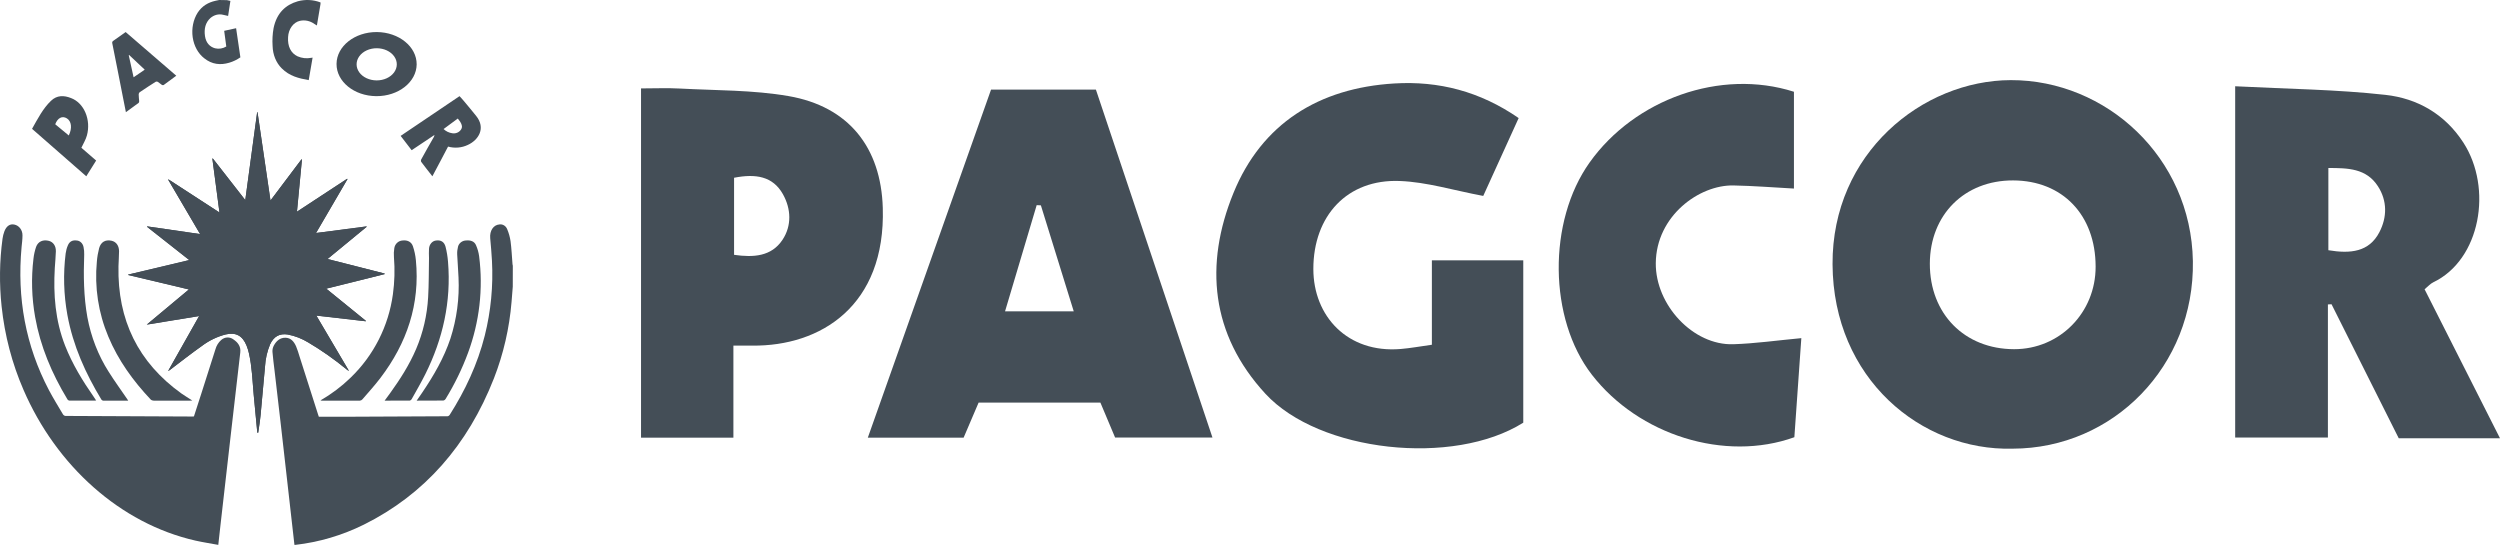 <svg width="156" height="34" viewBox="0 0 156 34" fill="none" xmlns="http://www.w3.org/2000/svg">
<g clip-path="url(#clip0_8472_101314)">
<path d="M125.582 27.997C119.878 28.147 114.389 23.616 114.351 16.492C114.312 9.553 119.968 5.013 125.473 5C131.407 4.984 136.724 9.796 136.836 16.294C136.944 22.837 131.871 27.987 125.585 27.997H125.582ZM130.767 16.633C130.761 13.414 128.704 11.268 125.62 11.258C122.585 11.249 120.429 13.401 120.422 16.451C120.416 19.58 122.585 21.783 125.678 21.789C128.522 21.796 130.774 19.513 130.767 16.636V16.633Z" fill="#444E57"/>
<path d="M94.765 7.366C93.978 9.1 93.219 10.764 92.554 12.226C90.699 11.878 89.029 11.357 87.343 11.294C84.068 11.166 81.953 13.465 81.953 16.783C81.953 19.73 84.087 22.054 87.404 21.777C88.015 21.726 88.62 21.614 89.349 21.512V16.243H95.052V26.375C90.689 29.121 82.318 28.211 78.962 24.571C75.549 20.867 75.152 16.502 76.963 12.054C78.732 7.705 82.305 5.489 87.007 5.208C89.774 5.041 92.349 5.699 94.761 7.366H94.765Z" fill="#444E57"/>
<path d="M61.842 5.591H68.384C70.796 12.788 73.201 19.969 75.658 27.304H69.583C69.298 26.624 68.995 25.905 68.665 25.123H61.065C60.78 25.787 60.476 26.499 60.13 27.31H54.152C56.74 19.998 59.27 12.855 61.842 5.591ZM67.002 19.43C66.291 17.137 65.62 14.975 64.951 12.813C64.865 12.81 64.775 12.807 64.689 12.801C64.046 14.963 63.403 17.121 62.715 19.427H67.002V19.43Z" fill="#444E57"/>
<path d="M139.475 5.383C142.737 5.552 145.812 5.581 148.854 5.92C150.837 6.14 152.558 7.111 153.713 8.896C155.558 11.75 154.781 16.208 151.835 17.616C151.656 17.702 151.515 17.868 151.294 18.05C152.849 21.122 154.384 24.159 156 27.349H149.682C148.313 24.619 146.902 21.802 145.488 18.986C145.412 18.989 145.335 18.992 145.261 18.995V27.301H139.475V5.383ZM145.29 15.614C146.675 15.844 147.827 15.723 148.47 14.496C148.959 13.561 148.972 12.533 148.383 11.623C147.657 10.498 146.506 10.486 145.29 10.483V15.614Z" fill="#444E57"/>
<path d="M40 27.31V5.517C40.861 5.517 41.638 5.482 42.409 5.524C44.68 5.648 46.983 5.61 49.209 5.996C52.959 6.648 54.974 9.199 55.086 12.976C55.268 19.072 51.222 21.617 46.929 21.566C46.612 21.563 46.298 21.566 45.764 21.566V27.31H40ZM45.806 11.092V15.901C47.028 16.077 48.138 16.003 48.829 14.963C49.414 14.078 49.366 13.034 48.854 12.117C48.224 10.997 47.156 10.827 45.806 11.092Z" fill="#444E57"/>
<path d="M111.942 5.722V11.766C110.669 11.696 109.418 11.597 108.171 11.572C106.034 11.527 103.347 13.471 103.321 16.422C103.299 19.031 105.65 21.559 108.155 21.48C109.514 21.438 110.868 21.243 112.403 21.1C112.262 23.089 112.115 25.212 111.968 27.282C107.63 28.843 102.253 27.148 99.336 23.386C96.629 19.899 96.566 13.823 99.195 10.135C102.004 6.194 107.355 4.262 111.939 5.725L111.942 5.722Z" fill="#444E57"/>
</g>
<path d="M31.997 17.888C31.971 18.205 31.948 18.523 31.921 18.838C31.785 20.481 31.414 22.09 30.822 23.608C29.185 27.779 26.495 30.852 22.7 32.739C21.35 33.406 19.909 33.832 18.435 33.999C18.414 34 18.393 34 18.373 33.999C18.327 33.594 18.282 33.192 18.236 32.791C18.116 31.727 17.996 30.663 17.875 29.599C17.758 28.549 17.639 27.5 17.518 26.451C17.389 25.334 17.26 24.218 17.129 23.101C17.086 22.718 17.029 22.335 17.001 21.951C16.994 21.816 17.024 21.683 17.086 21.566C17.245 21.266 17.483 21.067 17.817 21.075C18.151 21.084 18.344 21.313 18.475 21.61C18.557 21.814 18.628 22.022 18.688 22.234C19.075 23.442 19.46 24.649 19.845 25.856C19.86 25.906 19.878 25.955 19.895 26.005C20.459 26.005 21.018 26.005 21.576 26.005L27.87 25.975C27.944 25.988 28.019 25.953 28.062 25.886C29.03 24.362 29.797 22.734 30.25 20.94C30.631 19.418 30.783 17.838 30.698 16.263C30.674 15.796 30.63 15.329 30.589 14.863C30.548 14.397 30.788 14.035 31.162 14.005C31.369 13.973 31.569 14.096 31.65 14.305C31.751 14.543 31.821 14.795 31.859 15.054C31.92 15.523 31.942 15.996 31.979 16.468C31.979 16.506 31.993 16.542 32 16.579L31.997 17.888Z" fill="#444E57"/>
<path d="M14.162 0.009L14.377 0.058C14.329 0.369 14.286 0.676 14.234 0.994C14.127 0.97 14.028 0.946 13.929 0.925C13.653 0.854 13.366 0.925 13.134 1.121C12.818 1.405 12.725 1.804 12.791 2.253C12.853 2.671 13.085 2.92 13.419 3.013C13.656 3.071 13.903 3.032 14.12 2.902C14.076 2.568 14.029 2.253 13.989 1.923L14.733 1.76C14.824 2.364 14.91 2.966 15 3.578C14.783 3.729 14.55 3.841 14.308 3.912C13.757 4.077 13.228 4.023 12.746 3.637C12.365 3.344 12.103 2.868 12.024 2.326C11.946 1.784 12.059 1.226 12.334 0.791C12.616 0.359 13.005 0.151 13.439 0.051L13.676 0L14.162 0.009Z" fill="#444E57"/>
<path d="M12.101 25.985L12.56 24.567C12.854 23.644 13.148 22.72 13.443 21.796C13.506 21.568 13.631 21.366 13.802 21.217C14.023 21.019 14.337 21.005 14.571 21.183C14.839 21.368 15.037 21.61 14.994 21.986C14.806 23.643 14.614 25.298 14.421 26.953C14.201 28.872 13.982 30.791 13.764 32.71C13.717 33.131 13.671 33.551 13.621 34C13.136 33.91 12.663 33.84 12.196 33.734C7.505 32.67 3.509 29.057 1.466 24.325C0.753 22.684 0.292 20.926 0.101 19.123C-0.051 17.717 -0.031 16.295 0.158 14.895C0.18 14.738 0.218 14.585 0.273 14.438C0.4 14.103 0.625 13.956 0.889 14.012C1.191 14.069 1.409 14.358 1.403 14.691C1.403 14.941 1.369 15.182 1.346 15.426C1.055 18.591 1.597 21.57 3.051 24.339C3.324 24.857 3.633 25.354 3.93 25.855C3.966 25.911 4.022 25.947 4.084 25.954C6.723 25.969 9.362 25.982 12 25.991C12.031 25.99 12.062 25.986 12.101 25.985Z" fill="#444E57"/>
<path d="M20 24.984C20.684 24.59 21.318 24.112 21.885 23.56C23.319 22.178 24.247 20.346 24.517 18.364C24.623 17.596 24.645 16.819 24.582 16.046C24.566 15.858 24.574 15.669 24.605 15.484C24.644 15.218 24.864 15.017 25.13 15.005C25.422 14.973 25.671 15.087 25.766 15.367C25.86 15.645 25.922 15.934 25.95 16.226C26.22 18.981 25.39 21.413 23.739 23.583C23.387 24.046 22.995 24.478 22.612 24.921C22.573 24.966 22.518 24.995 22.458 25C21.662 25 20.866 25 20.07 25C20.046 24.996 20.023 24.991 20 24.984Z" fill="#444E57"/>
<path d="M12 24.992C11.935 24.992 11.895 25 11.854 25C11.1 25 10.346 25 9.591 25C9.523 25 9.456 24.976 9.404 24.931C8.307 23.767 7.378 22.489 6.757 20.998C6.137 19.525 5.892 17.919 6.044 16.326C6.066 16.042 6.114 15.76 6.186 15.484C6.296 15.095 6.584 14.938 6.961 15.022C7.24 15.083 7.425 15.32 7.429 15.672C7.429 15.986 7.399 16.298 7.393 16.615C7.324 19.961 8.62 22.619 11.33 24.56C11.542 24.706 11.764 24.843 12 24.992Z" fill="#444E57"/>
<path d="M26 25C26.125 24.817 26.237 24.66 26.345 24.5C27.065 23.437 27.703 22.335 28.107 21.126C28.503 19.894 28.673 18.608 28.612 17.322C28.596 16.842 28.548 16.365 28.529 15.885C28.521 15.719 28.539 15.552 28.581 15.39C28.639 15.165 28.852 15.006 29.099 15.004C29.361 14.981 29.597 15.058 29.699 15.291C29.799 15.515 29.866 15.751 29.898 15.993C30.157 18.026 29.92 20.087 29.204 22.021C28.834 23.021 28.364 23.985 27.801 24.902C27.773 24.949 27.724 24.983 27.668 24.994C27.122 25 26.578 25 26 25Z" fill="#444E57"/>
<path d="M24 25C24.131 24.821 24.245 24.668 24.356 24.515C24.971 23.661 25.542 22.771 25.968 21.773C26.399 20.762 26.653 19.665 26.716 18.544C26.763 17.731 26.755 16.914 26.77 16.099C26.761 15.908 26.761 15.716 26.77 15.525C26.784 15.245 26.981 15.021 27.229 15.006C27.509 14.972 27.72 15.09 27.802 15.396C27.879 15.701 27.931 16.014 27.956 16.33C28.164 18.841 27.627 21.163 26.544 23.34C26.278 23.874 25.978 24.386 25.689 24.905C25.662 24.954 25.619 24.988 25.569 24.998C25.06 25 24.547 25 24 25Z" fill="#444E57"/>
<path d="M6 24.991C5.945 24.991 5.913 24.999 5.875 24.999C5.377 24.999 4.878 24.999 4.371 24.999C4.3 25.006 4.231 24.969 4.201 24.908C3.231 23.302 2.516 21.609 2.192 19.781C1.977 18.578 1.943 17.354 2.088 16.143C2.116 15.892 2.171 15.644 2.253 15.403C2.377 15.065 2.69 14.935 3.053 15.03C3.32 15.103 3.494 15.342 3.486 15.683C3.479 16.023 3.439 16.379 3.419 16.726C3.323 18.381 3.448 20.008 4.066 21.579C4.515 22.718 5.151 23.764 5.858 24.776C5.9 24.843 5.945 24.91 6 24.991Z" fill="#444E57"/>
<path d="M8 25C7.458 25 6.945 25 6.431 25C6.389 24.994 6.35 24.968 6.324 24.93C5.344 23.309 4.559 21.588 4.204 19.647C3.975 18.386 3.938 17.09 4.097 15.816C4.12 15.64 4.167 15.469 4.236 15.31C4.343 15.052 4.545 14.974 4.785 15.007C4.993 15.017 5.169 15.186 5.213 15.417C5.246 15.571 5.26 15.73 5.254 15.888C5.207 17.197 5.22 18.503 5.452 19.793C5.679 21.022 6.132 22.182 6.781 23.199C7.147 23.783 7.552 24.336 7.938 24.903L8 25Z" fill="#444E57"/>
<path d="M26 4.02C25.986 5.124 24.857 6.01 23.478 6C22.099 5.99 20.99 5.089 21 3.985C21.01 2.882 22.136 1.993 23.515 2C24.897 2.012 26.007 2.915 26 4.02ZM23.51 3.01C23.062 3.009 22.647 3.199 22.422 3.509C22.197 3.819 22.195 4.202 22.418 4.513C22.641 4.824 23.055 5.016 23.503 5.017C23.951 5.018 24.366 4.828 24.591 4.518C24.816 4.208 24.817 3.825 24.594 3.514C24.371 3.203 23.958 3.011 23.51 3.01Z" fill="#444E57"/>
<path d="M25 8.479L28.674 6C28.762 6.096 28.851 6.187 28.927 6.282C29.19 6.597 29.455 6.91 29.712 7.233C30.328 7.996 29.862 8.736 29.195 9.042C28.813 9.225 28.37 9.263 27.959 9.147C27.799 9.449 27.639 9.757 27.477 10.064C27.314 10.371 27.151 10.679 26.98 11C26.735 10.687 26.501 10.392 26.277 10.092C26.257 10.04 26.262 9.983 26.291 9.935C26.544 9.478 26.797 9.024 27.06 8.57C27.088 8.525 27.105 8.474 27.11 8.422L25.687 9.373L25 8.479ZM28.566 7.397L27.679 8.052C27.826 8.194 28.019 8.287 28.228 8.316C28.431 8.349 28.636 8.266 28.752 8.106C28.879 7.941 28.823 7.772 28.726 7.614C28.682 7.543 28.627 7.479 28.566 7.397Z" fill="#444E57"/>
<path d="M7.841 2L11 4.725C10.728 4.924 10.47 5.117 10.209 5.308C10.172 5.322 10.133 5.317 10.1 5.296C10.011 5.237 9.932 5.161 9.842 5.104C9.801 5.083 9.754 5.083 9.713 5.104C9.377 5.316 9.044 5.533 8.714 5.756C8.676 5.79 8.654 5.84 8.654 5.893C8.654 6.033 8.676 6.171 8.684 6.311C8.687 6.349 8.677 6.388 8.654 6.417C8.394 6.613 8.131 6.804 7.856 7C7.788 6.656 7.722 6.331 7.659 6.006C7.442 4.909 7.232 3.812 7.009 2.717C6.984 2.649 7.013 2.572 7.075 2.542C7.335 2.362 7.586 2.181 7.841 2ZM8.336 4.822L9.031 4.348L8.055 3.429L8.034 3.448C8.132 3.901 8.232 4.354 8.336 4.822Z" fill="#444E57"/>
<path d="M2 8.039C2.354 7.411 2.682 6.767 3.181 6.292C3.558 5.928 3.996 5.946 4.432 6.119C4.822 6.264 5.147 6.593 5.333 7.032C5.52 7.47 5.552 7.981 5.424 8.449C5.353 8.716 5.202 8.951 5.078 9.221L6 10.018L5.384 11L2 8.039ZM3.446 7.754L4.292 8.453C4.514 7.999 4.462 7.565 4.174 7.387C3.885 7.208 3.597 7.355 3.446 7.754Z" fill="#444E57"/>
<path d="M20 0.151C20 0.195 20 0.221 20 0.247L19.774 1.59C19.718 1.556 19.673 1.53 19.629 1.5C19.351 1.3 19.023 1.23 18.706 1.302C18.301 1.398 18 1.815 17.976 2.316C17.938 2.891 18.149 3.318 18.569 3.515C18.838 3.631 19.127 3.664 19.41 3.61L19.506 3.595C19.424 4.07 19.345 4.527 19.264 5C18.649 4.891 18.06 4.751 17.576 4.261C17.231 3.919 17.024 3.413 17.01 2.872C16.985 2.497 17.006 2.119 17.072 1.751C17.269 0.803 17.831 0.295 18.587 0.079C19.055 -0.047 19.542 -0.022 20 0.151Z" fill="#444E57"/>
<path d="M16.056 27H16.113C16.163 26.628 16.23 26.264 16.262 25.894C16.359 24.883 16.44 23.871 16.538 22.862C16.565 22.388 16.672 21.922 16.853 21.487C17.086 20.992 17.449 20.794 17.96 20.874C18.409 20.961 18.84 21.129 19.236 21.37C20.067 21.862 20.863 22.421 21.615 23.04C21.658 23.075 21.702 23.107 21.746 23.14L21.761 23.12L19.74 19.695L22.822 20.049L22.833 20.024L20.357 18.014L24 17.107V17.071L20.436 16.163L22.881 14.153L22.87 14.129L19.72 14.541L21.685 11.174L21.66 11.154L18.532 13.209C18.638 12.094 18.741 11.025 18.844 9.95L18.813 9.944L16.88 12.511C16.607 10.648 16.34 8.823 16.071 7H16.048C15.803 8.817 15.557 10.635 15.307 12.486L13.279 9.885L13.253 9.902C13.4 11.017 13.546 12.12 13.697 13.26L10.515 11.194L10.497 11.215L12.488 14.608L9.183 14.128L9.173 14.153L11.81 16.23L8 17.135V17.163L11.788 18.063L9.159 20.26L12.426 19.725L10.488 23.153C10.555 23.121 10.618 23.08 10.674 23.029C11.322 22.534 11.958 22.038 12.62 21.57C13.061 21.243 13.555 21.006 14.078 20.87C14.71 20.719 15.136 20.945 15.387 21.57C15.447 21.72 15.495 21.875 15.531 22.033C15.727 22.884 15.752 23.759 15.83 24.626C15.903 25.417 15.981 26.21 16.056 27Z" fill="#444E57"/>
<path d="M16.054 26.997C15.979 26.207 15.901 25.417 15.83 24.626C15.752 23.759 15.727 22.884 15.531 22.033C15.495 21.875 15.447 21.72 15.387 21.57C15.136 20.944 14.71 20.719 14.078 20.87C13.555 21.005 13.061 21.242 12.62 21.57C11.96 22.038 11.322 22.54 10.674 23.029C10.618 23.079 10.555 23.121 10.488 23.153L12.426 19.717L9.159 20.252L11.785 18.06L8 17.16V17.132L11.81 16.227L9.173 14.149L9.183 14.124L12.485 14.605L10.494 11.215L10.511 11.194L13.693 13.26C13.543 12.12 13.397 11.012 13.25 9.902L13.275 9.885L15.303 12.486C15.553 10.635 15.799 8.817 16.044 7H16.068C16.336 8.823 16.603 10.648 16.876 12.512L18.81 9.944L18.84 9.95C18.738 11.025 18.635 12.101 18.529 13.209L21.657 11.159L21.681 11.179L19.72 14.538L22.87 14.126L22.881 14.149L20.436 16.16L24 17.067V17.103L20.357 18.011L22.833 20.022L22.822 20.046L19.74 19.692L21.761 23.119L21.746 23.139C21.703 23.107 21.658 23.075 21.615 23.04C20.863 22.42 20.067 21.862 19.236 21.369C18.84 21.128 18.409 20.961 17.96 20.874C17.449 20.793 17.082 20.991 16.853 21.487C16.672 21.922 16.565 22.387 16.538 22.862C16.44 23.871 16.359 24.883 16.262 25.894C16.226 26.265 16.163 26.631 16.113 27L16.054 26.997Z" fill="#444E57"/>
<defs>
<clipPath id="clip0_8472_101314">
<rect width="116" height="23" fill="white" transform="translate(40 5)"/>
</clipPath>
</defs>
</svg>
